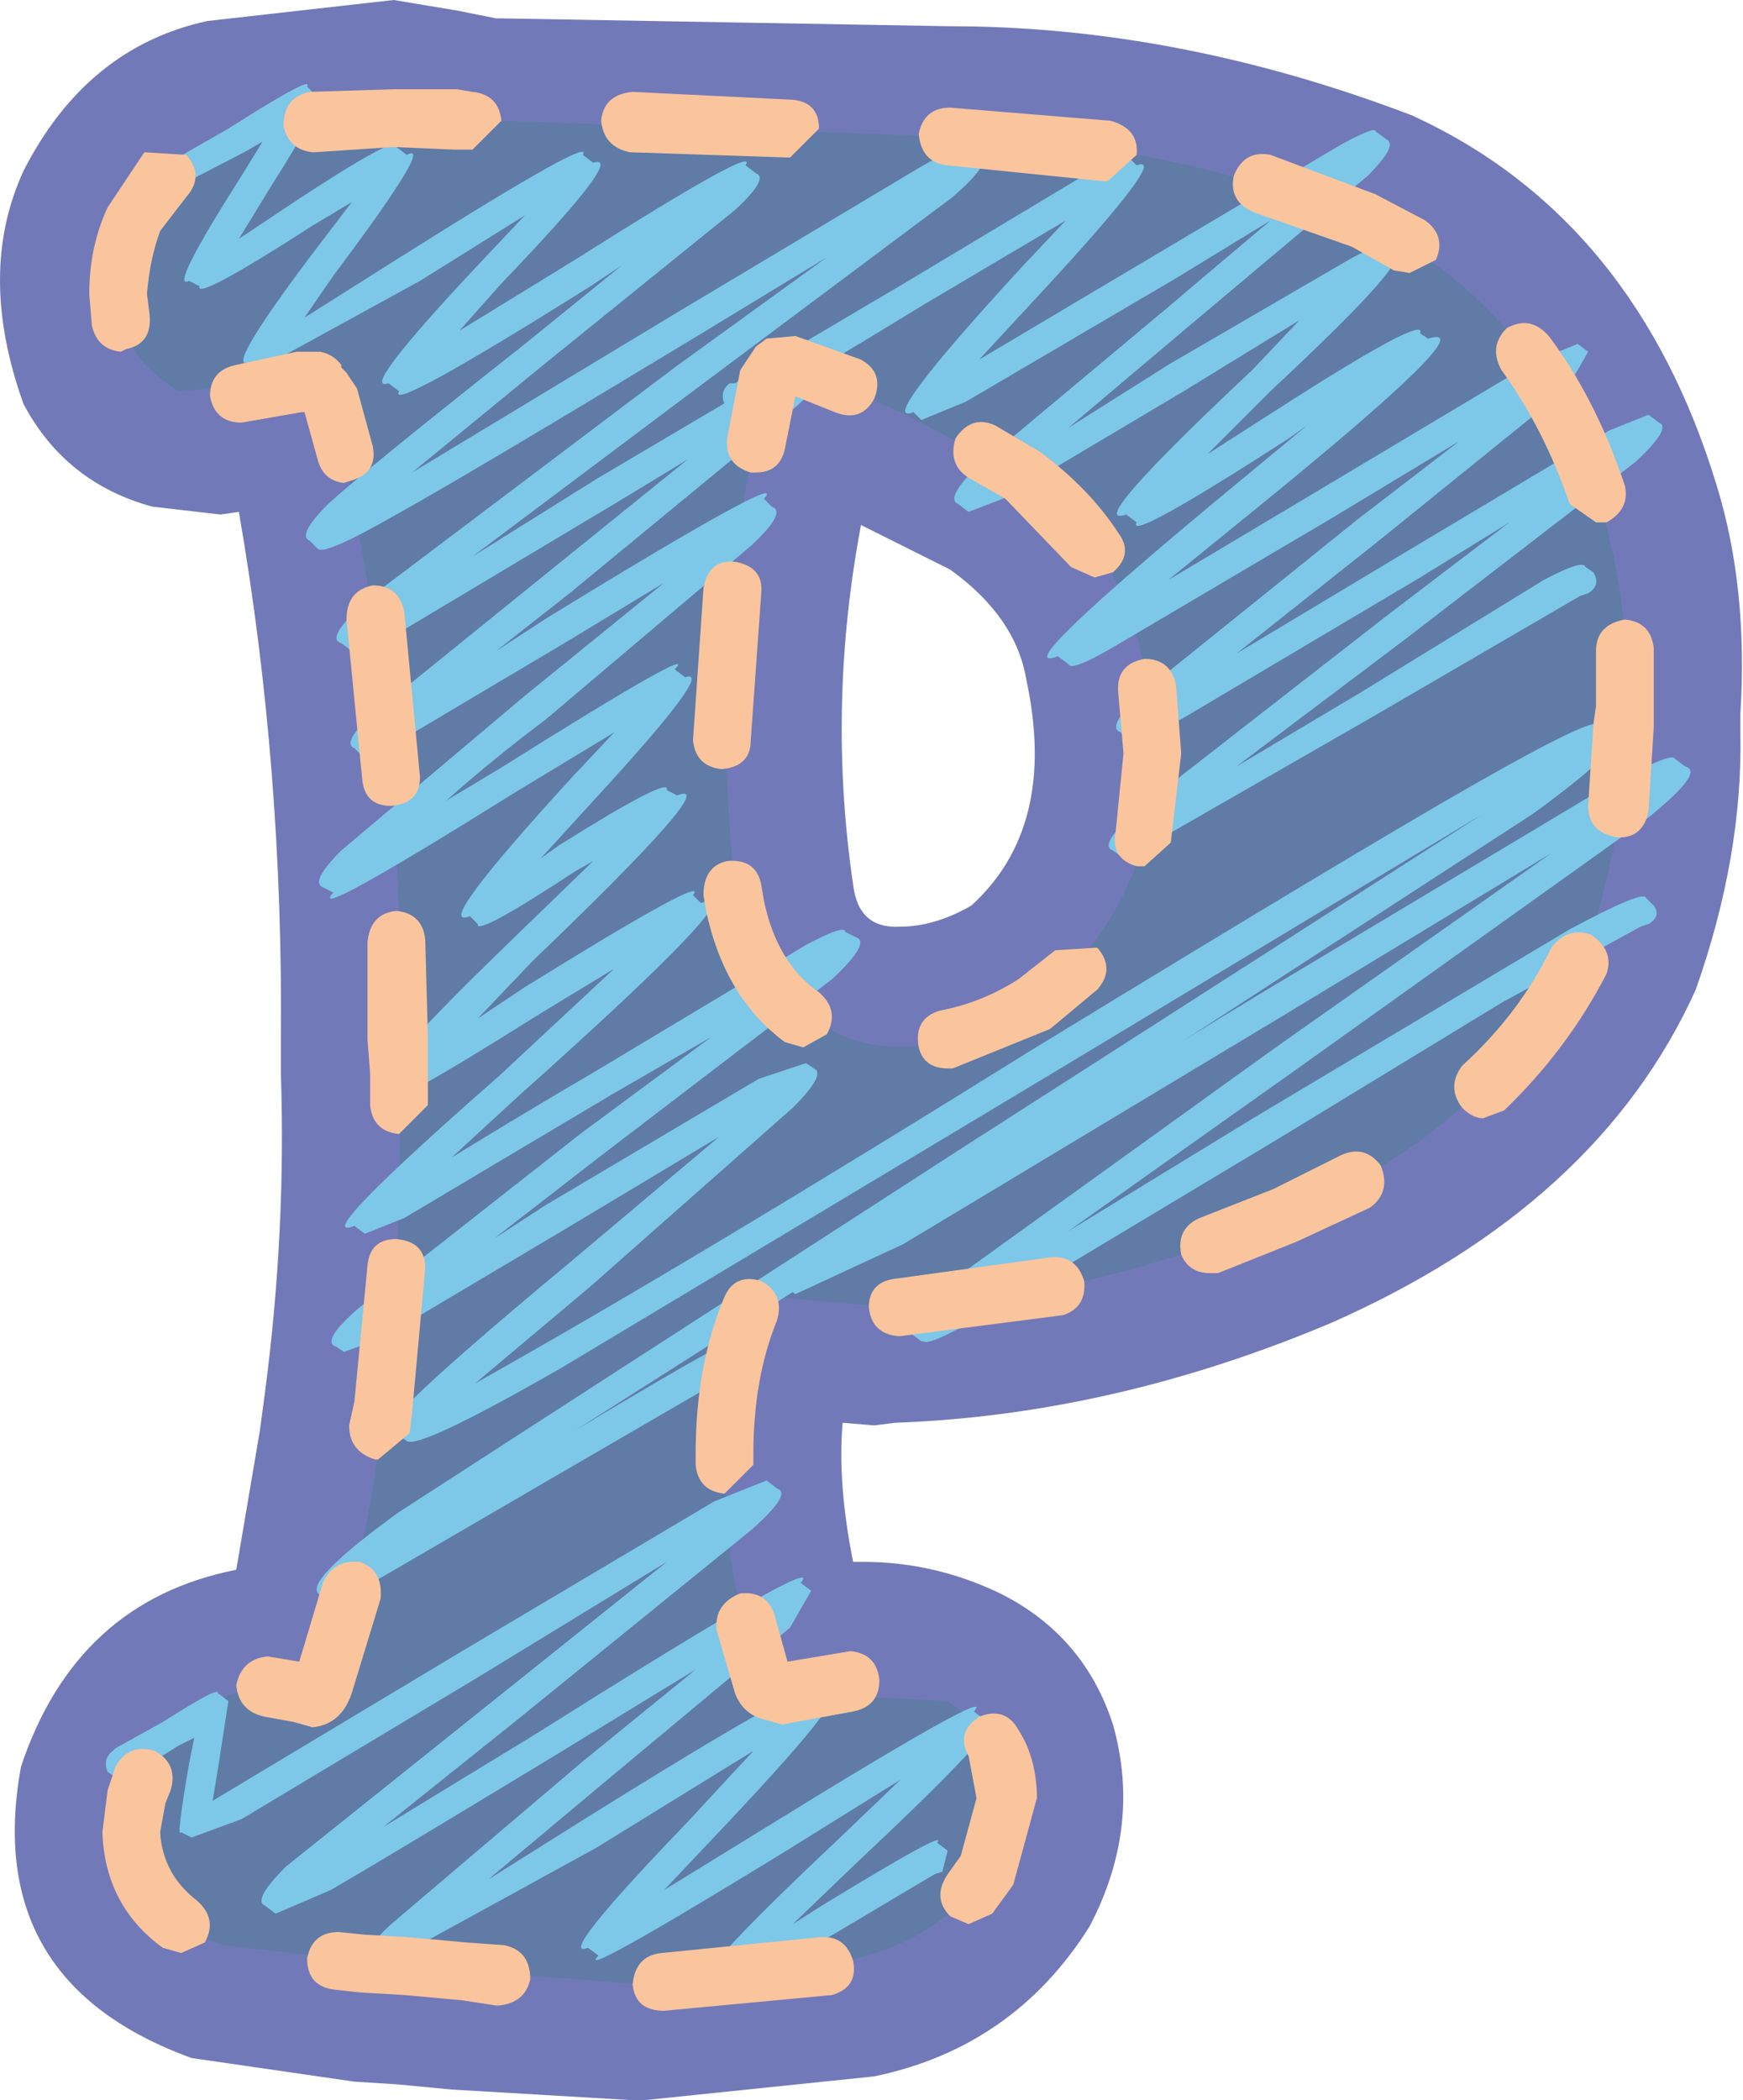 <svg width="33.2px" height="40px" viewBox="0 0 33.2 40" xmlns="http://www.w3.org/2000/svg" xmlns:xlink="http://www.w3.org/1999/xlink">
  <defs/>
  <g>
    <path stroke="none" fill="#7279b8" d="M9.55 0.35 L18.1 0.5 Q22.45 0.5 26.9 2.2 31.15 4.15 32.7 9.25 33.3 11.2 33.15 13.6 L33.15 13.95 Q33.2 16.3 32.3 18.85 30.45 22.95 25.35 25.2 21.2 26.95 17.05 27.1 L16.65 27.15 16.05 27.1 Q15.95 28.25 16.25 29.75 L16.45 29.75 Q17.8 29.75 19.05 30.35 20.65 31.15 21.2 32.85 21.75 34.8 20.75 36.7 19.3 39 16.65 39.55 L12.3 40 12 40 8.6 39.8 7.55 39.7 6.75 39.65 3.65 39.2 Q-0.35 37.75 0.4 33.65 1.45 30.5 4.5 29.9 L4.95 27.25 5.05 26.5 Q5.45 23.45 5.35 20.45 L5.35 19.85 Q5.4 14.65 4.55 9.75 L4.2 9.8 2.9 9.65 Q1.25 9.2 0.45 7.7 -0.45 5.2 0.45 3.25 1.65 0.9 3.95 0.4 L7.5 0 8.7 0.2 9.45 0.35 9.55 0.35 M18.1 10.85 L17.1 10.35 16.4 10 Q15.75 13.45 16.25 16.85 16.35 17.7 17.15 17.65 17.8 17.65 18.5 17.25 20.15 15.75 19.55 12.95 19.35 11.75 18.1 10.85"/>
    <path stroke="none" fill="#5f7ba6" d="M18 2.6 Q22.15 2.65 25.95 4.2 29.5 5.95 30.55 9.85 31.05 11.6 30.95 13.45 31 15.8 30.25 17.95 28.35 21.6 24.45 23.15 20.9 24.7 17 24.9 L14.7 24.7 Q14.5 24.5 14.4 24.7 13.15 28.35 14.55 32.1 14.6 32.25 14.75 32.2 L14.95 32.25 18.05 32.4 Q19.85 33.6 18.8 35.6 17.9 37.05 15.85 37.4 L12.25 37.8 7.75 37.45 4.25 37.05 Q2.2 36.35 2.6 34.25 3.45 31.75 5.85 32.3 L6.1 32.1 Q7.05 29.55 7.3 26.8 7.7 23.65 7.6 20.45 7.8 13.9 6.3 7.6 L6.05 7.35 6.05 7.3 5.85 7.25 3.4 7.45 Q1.6 6.35 2.55 4.15 3.45 2.5 5.65 2.35 L9.5 2.3 18 2.6 M17.15 7.85 L15 6.9 14.8 7.05 14.65 7.15 Q13.4 12.2 14.05 17.25 15.6 21.4 19.7 19.15 22.75 16.55 21.75 12.5 21.3 10.35 19.45 9.05 L17.15 7.85"/>
    <path stroke="none" fill="#7dc8e8" d="M17.8 35.7 L15.95 36.8 13.7 38.1 13.6 38.05 13.45 37.95 Q12.55 38.25 15.95 35.05 L17.15 33.9 14.9 35.3 Q10.9 37.75 11.4 37.25 L11.2 37.1 Q10.55 37.35 13.1 34.7 L14.35 33.35 11.35 35.2 7.25 37.45 7.05 37.35 Q6.8 37.25 7.45 36.65 L11.1 33.55 13.25 31.8 10.55 33.45 Q7.25 35.45 6.3 36 L5.25 36.45 5.05 36.3 Q4.8 36.2 5.45 35.55 L9.45 32.35 12.7 29.75 9.1 31.95 4.6 34.65 3.65 35 3.45 34.9 Q3.35 35.05 3.6 33.6 L3.7 33.1 3.4 33.25 Q2.15 34.05 2.2 33.85 L2.05 33.75 Q1.95 33.5 2.15 33.35 L2.2 33.3 3.1 32.8 Q4.2 32.1 4.15 32.25 L4.35 32.4 4.15 33.7 4.05 34.3 8.8 31.45 13.6 28.6 14.6 28.2 14.8 28.35 Q15.1 28.45 14.3 29.15 L9.8 32.8 7.3 34.8 10.25 33 Q15.8 29.5 15.25 30.15 L15.45 30.3 15.05 31 11.45 34 9.3 35.8 11.05 34.7 Q15.85 31.7 15.45 32.25 L15.65 32.4 Q16.4 32.05 13.5 35.1 L12.65 36 14.6 34.8 Q19.05 32.05 18.55 32.6 L18.75 32.75 Q19.55 32.45 16.35 35.45 L15.1 36.65 15.65 36.3 Q18.1 34.8 17.85 35.1 L18.05 35.25 17.95 35.65 17.8 35.7"/>
    <path stroke="none" fill="#7dc8e8" d="M15.25 24.1 L18.55 22.25 24.05 18.9 30.4 15.1 Q31.85 14.3 31.9 14.45 L32.1 14.6 Q32.5 14.7 31.3 15.65 L24.65 20.4 20.35 23.45 23.95 21.25 29.9 17.7 Q31.3 16.95 31.35 17.1 L31.5 17.25 Q31.65 17.45 31.4 17.6 L31.25 17.65 28.6 19.1 24.25 21.75 19 24.9 Q17.7 25.65 17.6 25.55 L17.55 25.55 17.35 25.4 Q17 25.3 18.05 24.45 L24.3 19.95 29.55 16.25 24.35 19.4 17.2 23.7 15.15 24.65 14.95 24.5 Q14.85 24.25 15.05 24.1 L15.25 24.1"/>
    <path stroke="none" fill="#7dc8e8" d="M26.4 2.65 Q26.65 2.75 26.05 3.35 L22.6 6.25 20.35 8.15 22.25 6.95 25.6 5 Q26.2 4.65 26.25 4.75 L26.4 4.9 Q27.2 4.65 24.2 7.45 L23 8.65 24.25 7.85 Q27.2 5.95 27.05 6.35 L27.2 6.45 Q28.35 6.1 23.85 9.75 L22.25 11.05 25.1 9.35 29.2 6.9 30.05 6.55 30.25 6.7 29.85 7.4 26.2 10.35 23.55 12.45 26.8 10.5 30.65 8.2 31.4 7.9 31.6 8.05 Q31.85 8.15 31.15 8.8 L26.8 12.15 23.55 14.6 25.9 13.2 29.4 11.05 Q30.15 10.65 30.2 10.8 L30.35 10.9 Q30.5 11.15 30.25 11.3 L30.1 11.35 26.15 13.65 21.45 16.35 21.4 16.35 21.2 16.2 Q20.9 16.1 21.7 15.4 L26.45 11.7 28.75 9.95 27.05 11 22.5 13.7 21.55 14.1 21.35 13.95 Q21.05 13.85 21.75 13.2 L25.85 9.9 27.8 8.4 25.4 9.85 21.25 12.3 Q20.4 12.8 20.35 12.65 L20.15 12.5 Q19.1 12.9 23.45 9.3 L24.9 8.1 24.55 8.35 Q21.45 10.35 21.65 9.95 L21.45 9.8 Q20.6 10.1 23.85 7.05 L24.75 6.1 22.55 7.45 19.1 9.5 18.45 9.75 18.25 9.6 Q18 9.5 18.6 8.9 L22.25 5.85 Q23.25 5 24.2 4.2 L22.4 5.3 18.4 7.65 17.55 8 17.4 7.85 Q16.65 8.15 19.45 5.1 L20.3 4.2 17.6 5.8 Q13.35 8.4 13.95 7.85 L13.8 7.7 Q13.7 7.45 13.9 7.3 L14 7.3 17.3 5.35 20.8 3.25 Q21.45 2.9 21.5 3 L21.65 3.15 Q22.3 2.9 19.9 5.5 L18.65 6.85 22.1 4.8 25.55 2.75 Q26.2 2.4 26.2 2.5 L26.4 2.65"/>
    <path stroke="none" fill="#7dc8e8" d="M6 1.8 Q6.4 1.6 5.1 3.65 L4.55 4.55 5.6 3.85 Q7.65 2.5 7.55 2.8 L7.75 2.95 Q8.3 2.65 6.35 5.25 L5.8 6.05 7.7 4.85 Q11.35 2.55 11.1 2.95 L11.3 3.1 Q11.95 2.9 9.55 5.4 L8.75 6.3 10.95 4.95 Q14.5 2.7 14.2 3.15 L14.4 3.3 Q14.65 3.4 14 4 L10.35 6.95 7.85 9 12.9 5.95 17.5 3.2 Q18.45 2.65 18.5 2.8 L18.65 2.95 Q18.95 3.05 18.15 3.75 L13.2 7.45 9 10.6 11.4 9.1 14.7 7.15 Q15.35 6.8 15.35 6.9 L15.55 7.05 Q15.85 7.15 15.1 7.8 L10.85 11.3 9.45 12.4 10.45 11.75 Q15.1 8.9 14.55 9.5 L14.7 9.65 Q15 9.75 14.3 10.4 L10.4 13.7 Q9.4 14.45 8.5 15.25 L9.5 14.65 Q13.4 12.2 12.85 12.75 L13.05 12.9 Q13.65 12.7 11.35 15.2 L10.3 16.35 10.65 16.1 Q12.8 14.75 12.7 15.05 L12.9 15.15 Q13.8 14.8 10.15 18.3 L9.1 19.4 10 18.8 Q13.55 16.6 13.2 17.05 L13.35 17.2 Q14.5 16.75 9.85 20.9 L8.6 22.05 Q9.9 21.25 11.35 20.4 L15.35 18 Q16.1 17.6 16.1 17.75 L16.3 17.85 Q16.6 17.95 15.85 18.65 L11.4 22.05 9.4 23.6 10.4 22.95 14.45 20.55 15.35 20.25 15.5 20.35 Q15.75 20.45 15.1 21.1 L11.25 24.5 9.05 26.35 Q13.15 24.05 19.65 20 25.95 16.15 28.15 14.9 30.35 13.65 30.45 13.8 L30.65 13.95 Q31.2 14.05 29.2 15.5 L18.65 22.35 10.95 27.25 Q14.6 25.05 14.1 25.55 L14.25 25.7 Q14.4 25.9 14.15 26.05 L14.05 26.1 10.35 28.25 6.4 30.55 6.3 30.5 6.15 30.4 Q5.6 30.25 7.6 28.8 L18.35 21.85 28.25 15.5 19.95 20.5 10.7 26.05 Q8 27.6 7.75 27.45 L7.55 27.3 Q6.45 27.7 10.85 24.05 L13.7 21.65 10.7 23.45 7.25 25.5 6.55 25.75 6.4 25.65 Q6.1 25.55 6.85 24.9 L11.05 21.6 13.55 19.75 11.65 20.85 7.7 23.2 6.95 23.5 6.75 23.35 Q5.85 23.7 9.5 20.5 L11.7 18.45 10.3 19.3 Q7.2 21.25 7.6 20.8 L7.4 20.65 Q6.6 20.95 9.75 17.9 L11.3 16.4 10.95 16.6 Q9.05 17.85 9.1 17.6 L8.95 17.45 Q8.2 17.75 10.9 14.8 L11.7 13.95 9.8 15.1 Q5.8 17.6 6.35 17 L6.15 16.9 Q5.9 16.8 6.5 16.2 L10 13.25 12.65 11.1 10.75 12.25 7.55 14.15 6.9 14.4 6.75 14.25 Q6.5 14.15 7.1 13.6 L10.5 10.85 13.1 8.75 11.7 9.6 7.6 12.05 Q6.75 12.5 6.7 12.4 L6.5 12.25 Q6.15 12.15 7.15 11.3 L12.85 7 15.75 4.9 13.2 6.45 Q8.9 9.05 7.55 9.8 6.15 10.6 6.05 10.45 L5.9 10.3 Q5.65 10.2 6.25 9.6 6.9 9 10 6.55 L11.85 5.05 11.25 5.45 Q7.35 7.9 7.6 7.45 L7.4 7.3 Q6.8 7.5 9.15 5 L10 4.1 8 5.35 4.9 7.05 4.75 6.9 Q4.25 7.1 5.9 4.9 L6.7 3.85 5.95 4.3 Q3.7 5.75 3.8 5.45 L3.6 5.35 Q3.2 5.55 4.6 3.35 L5 2.7 4.65 2.9 3.3 3.6 3.15 3.45 Q3.05 3.25 3.25 3.1 L3.3 3.05 4.35 2.45 Q6 1.4 5.85 1.65 L6 1.8"/>
    <path stroke="none" fill="#fac49d" d="M13.65 31.05 Q13.6 30.55 14.1 30.35 14.6 30.3 14.75 30.75 L15 31.65 16.2 31.45 Q16.7 31.5 16.75 32 16.75 32.5 16.25 32.6 L15.15 32.8 14.9 32.85 14.55 32.75 Q14.15 32.65 14 32.25 L13.65 31.05"/>
    <path stroke="none" fill="#fac49d" d="M7.1 11.15 Q7.6 11.15 7.7 11.65 L8 14.8 Q8 15.3 7.45 15.35 6.95 15.35 6.9 14.85 L6.6 11.8 Q6.6 11.25 7.1 11.15 M7 17.95 Q7.05 17.4 7.55 17.35 8.05 17.4 8.1 17.9 L8.15 19.75 8.15 20.4 8.15 21.05 7.6 21.6 Q7.1 21.55 7.05 21.05 L7.05 20.45 7 19.8 7 17.95 M8.1 24.15 L7.85 26.9 7.8 27.3 7.2 27.8 7.15 27.8 Q6.65 27.65 6.65 27.15 L6.75 26.7 7 24.1 Q7.05 23.6 7.55 23.6 8.1 23.65 8.1 24.15 M19.4 32.95 Q19.75 33.5 19.75 34.25 L19.3 35.9 18.9 36.45 18.45 36.65 18.1 36.5 Q17.75 36.15 18.05 35.7 L18.3 35.35 18.6 34.25 18.45 33.45 Q18.2 33 18.65 32.7 19.15 32.5 19.4 32.95 M6.7 32.25 Q6.5 32.85 5.95 32.9 L5.6 32.8 5.05 32.7 Q4.55 32.6 4.5 32.1 4.6 31.6 5.1 31.55 L5.7 31.65 6.15 30.15 Q6.35 29.7 6.85 29.75 7.3 29.9 7.25 30.45 L6.7 32.25 M7.7 38 L6.85 37.95 6.4 37.9 Q5.85 37.85 5.85 37.3 5.95 36.8 6.45 36.8 L6.95 36.85 7.8 36.9 8.9 37 9.6 37.05 Q10.1 37.15 10.1 37.7 10 38.15 9.5 38.2 L9.45 38.2 8.8 38.1 7.7 38 M12.05 37.8 Q12.1 37.25 12.6 37.2 L15.6 36.9 Q16.1 36.85 16.25 37.35 16.35 37.85 15.85 38 L12.65 38.3 Q12.1 38.3 12.05 37.8 M2.95 33.35 Q3.4 33.6 3.25 34.1 L3.15 34.35 3.05 34.9 Q3.1 35.7 3.75 36.2 4.15 36.55 3.9 37 L3.45 37.2 3.1 37.1 Q2 36.3 1.95 34.9 L2.05 34.1 2.2 33.65 Q2.45 33.2 2.95 33.35"/>
    <path stroke="none" fill="#fac49d" d="M5.75 7.85 L4.6 8.05 Q4.1 8.05 4 7.55 4 7.05 4.5 6.95 L5.65 6.7 6.1 6.7 Q6.35 6.75 6.5 6.95 L6.5 7 6.6 7.1 6.8 7.4 7.1 8.5 Q7.2 9 6.7 9.15 L6.55 9.2 Q6.15 9.15 6.05 8.75 L5.8 7.85 5.75 7.85"/>
    <path stroke="none" fill="#fac49d" d="M21.15 2.3 Q21.7 2.45 21.65 2.95 L21.1 3.45 21 3.45 18.05 3.15 Q17.55 3.1 17.5 2.55 17.6 2.05 18.1 2.05 L21.15 2.3 M15.6 2.45 L15.05 3 15 3 12 2.9 Q11.5 2.8 11.45 2.3 11.5 1.8 12.05 1.75 L15.1 1.9 Q15.6 1.95 15.6 2.45 M8.7 1.7 L9 1.75 Q9.5 1.8 9.55 2.3 L9 2.85 8.65 2.85 7.5 2.8 6 2.9 5.95 2.9 Q5.5 2.85 5.4 2.4 5.4 1.85 5.9 1.75 L7.5 1.7 8.7 1.7 M3.05 4.4 Q2.85 4.95 2.8 5.6 L2.85 6 Q2.9 6.55 2.4 6.65 L2.3 6.7 Q1.85 6.65 1.75 6.2 L1.7 5.6 Q1.7 4.7 2.05 3.95 L2.75 2.9 3.55 2.95 Q3.9 3.35 3.55 3.75 L3.05 4.4 M25.75 4.7 L23.9 4.05 Q23.4 3.85 23.5 3.35 23.7 2.85 24.2 2.95 L26.2 3.7 27.15 4.2 Q27.55 4.5 27.35 4.95 L26.85 5.2 26.55 5.15 25.75 4.7 M14.8 25.15 Q14.35 26.25 14.35 27.7 L14.35 27.9 13.8 28.45 Q13.3 28.4 13.25 27.9 L13.25 27.7 Q13.25 26 13.8 24.7 14 24.25 14.5 24.4 14.95 24.65 14.8 25.15 M17.1 25.45 Q16.6 25.4 16.55 24.9 16.55 24.4 17.1 24.35 L20 23.95 Q20.5 23.9 20.65 24.4 20.7 24.9 20.25 25.05 L17.15 25.45 17.1 25.45 M26.1 23 L24.7 23.65 23.2 24.25 23.05 24.25 Q22.65 24.25 22.5 23.9 22.4 23.4 22.85 23.2 L24.25 22.65 25.55 22 Q26 21.8 26.3 22.2 26.5 22.7 26.1 23 M29.5 6.4 Q30.4 7.6 30.95 9.25 31.05 9.7 30.6 9.95 L30.4 9.95 29.9 9.6 Q29.4 8.15 28.6 7.05 28.35 6.6 28.7 6.25 29.15 6 29.5 6.4 M30.4 12.85 L30.4 12.4 Q30.4 11.9 30.95 11.8 31.45 11.85 31.5 12.35 L31.5 12.85 31.5 13.5 31.5 13.85 31.4 15.45 Q31.3 15.95 30.85 15.95 L30.8 15.95 Q30.25 15.85 30.25 15.35 L30.35 13.8 30.4 13.45 30.4 12.85 M30.3 17.8 Q30.75 18.1 30.6 18.55 29.85 20 28.65 21.15 L28.25 21.3 Q28.05 21.3 27.85 21.1 27.55 20.7 27.85 20.3 28.95 19.3 29.55 18.05 29.85 17.65 30.3 17.8"/>
    <path stroke="none" fill="#fac49d" d="M15.15 6.4 L16.4 6.85 Q16.85 7.1 16.65 7.6 16.4 8.05 15.9 7.85 L15.15 7.55 14.95 8.55 Q14.85 9 14.4 9 L14.3 9 Q13.8 8.85 13.85 8.35 L14.1 7.05 14.4 6.6 14.6 6.45 15.15 6.4"/>
    <path stroke="none" fill="#fac49d" d="M19.8 8.6 Q20.75 9.3 21.3 10.15 21.6 10.55 21.2 10.9 L20.85 11 20.4 10.8 19.15 9.5 18.45 9.1 Q18.05 8.85 18.2 8.35 18.5 7.9 18.95 8.1 L19.8 8.6 M21.3 13.2 Q21.25 12.65 21.8 12.55 22.3 12.55 22.4 13.05 L22.5 14.35 22.3 16.05 21.8 16.5 21.65 16.5 Q21.15 16.35 21.25 15.85 L21.4 14.35 21.3 13.2 M13.75 14.65 Q13.25 14.6 13.2 14.1 L13.4 11.2 Q13.5 10.65 14 10.7 14.55 10.8 14.5 11.3 L14.3 14.1 Q14.3 14.6 13.75 14.65 M14.55 17.15 Q14.8 18.35 15.6 18.9 16 19.25 15.75 19.7 L15.3 19.95 14.95 19.85 Q13.8 19 13.45 17.35 L13.4 17.05 Q13.4 16.5 13.85 16.4 14.4 16.35 14.5 16.85 L14.55 17.15 M20.9 18.05 Q21.25 18.45 20.9 18.85 L20 19.6 18.15 20.35 18.05 20.35 Q17.6 20.35 17.5 19.95 17.4 19.4 17.9 19.25 18.7 19.1 19.4 18.65 L20.1 18.1 20.9 18.05"/>
  </g>
</svg>